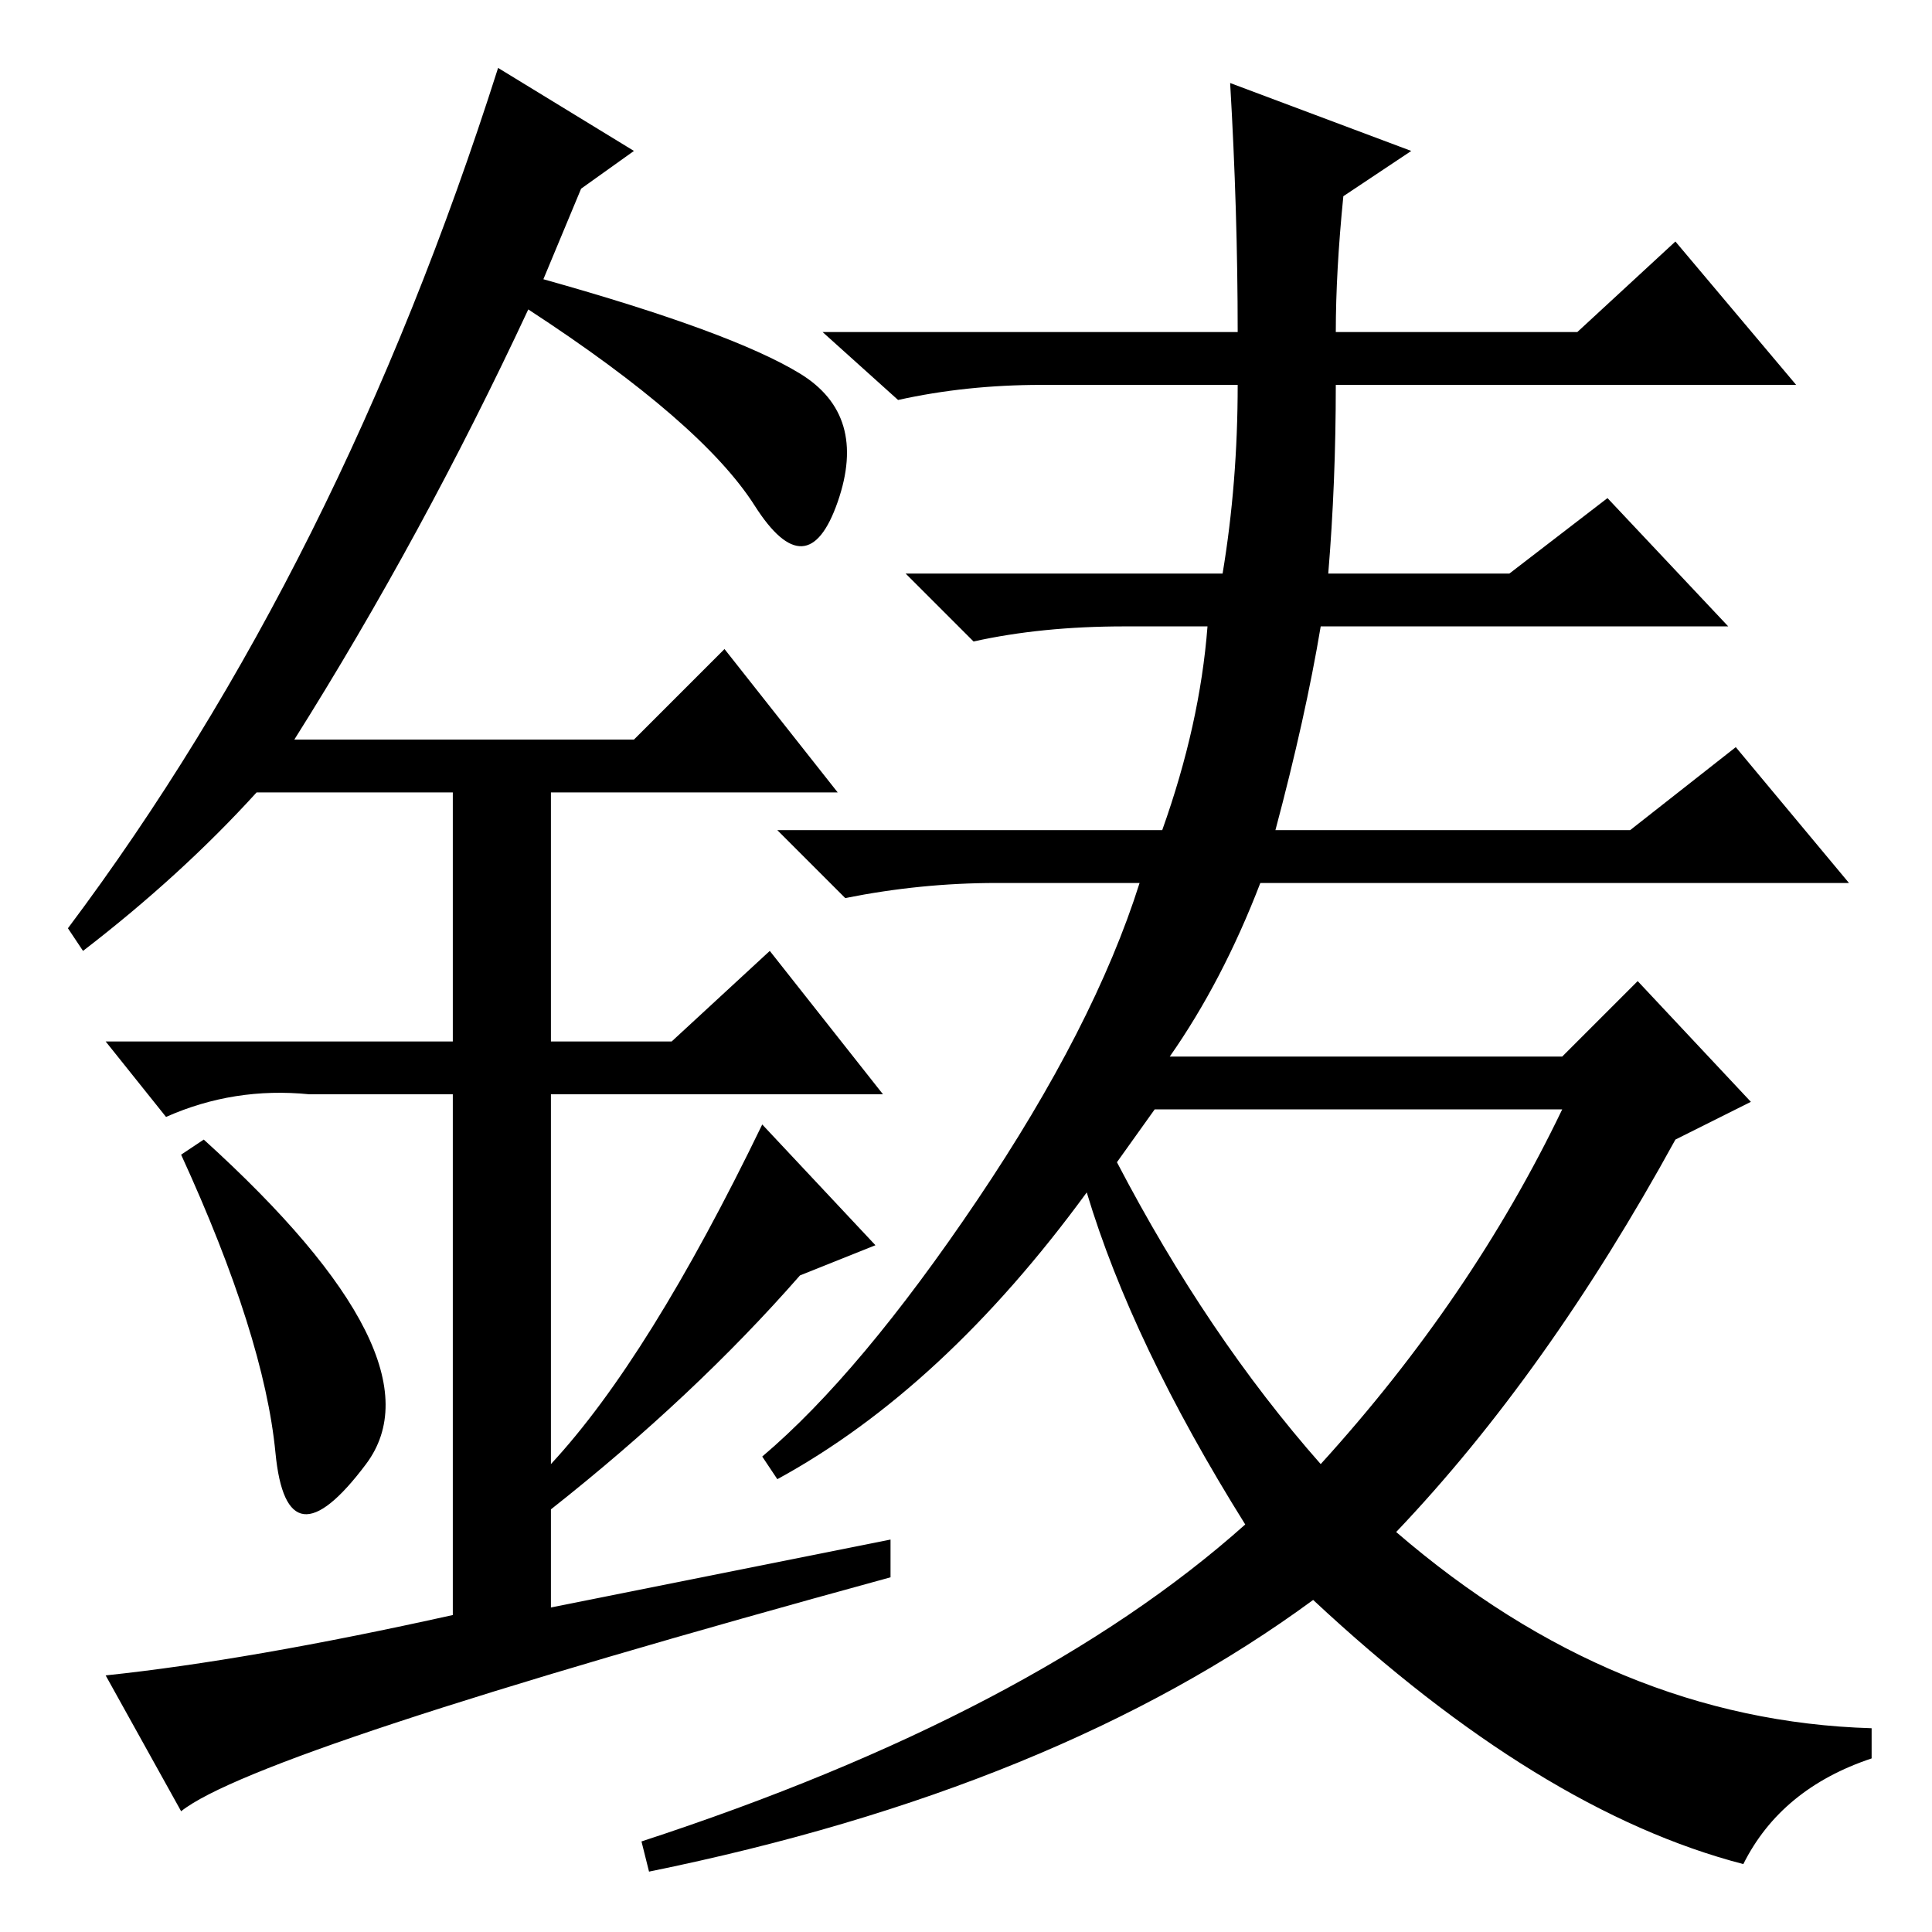 <?xml version="1.0" standalone="no"?>
<!DOCTYPE svg PUBLIC "-//W3C//DTD SVG 1.1//EN" "http://www.w3.org/Graphics/SVG/1.1/DTD/svg11.dtd" >
<svg xmlns="http://www.w3.org/2000/svg" xmlns:xlink="http://www.w3.org/1999/xlink" version="1.1" viewBox="0 -36 256 256">
  <g transform="matrix(1 0 0 -1 0 220)">
   <path fill="currentColor"
d="M148 102q12 -23 27 -40q20 22 32 47h-54zM163 245l24 -9l-9 -6q-1 -10 -1 -18h32l13 12l16 -19h-61q0 -13 -1 -25h24l13 10l16 -17h-54q-2 -12 -6 -27h47l14 11l15 -18h-78q-5 -13 -12 -23h52l10 10l15 -16l-10 -5q-17 -31 -37 -52q29 -25 63 -26v-4q-12 -4 -17 -14
q-27 7 -57 35q-34 -25 -88 -36l-1 4q52 17 80 42q-15 24 -21 44q-19 -26 -41 -38l-2 3q13 11 28.5 34t21.5 42h-19q-10 0 -20 -2l-9 9h51q5 14 6 27h-11q-11 0 -20 -2l-9 9h42q2 12 2 25h-26q-10 0 -19 -2l-10 9h55q0 16 -1 33zM36.5 63.5q-1.5 15.5 -12.5 39.5l3 2
q32 -29 21.5 -43t-12 1.5zM96 170l15 -19h-38v-33h16l13 12l15 -19h-44v-49q13 14 28 45l15 -16l-10 -4q-14 -16 -33 -31v-13l45 9v-5q-84 -23 -94 -31l-10 18q19 2 46 8v69h-19q-10 1 -19 -3l-8 10h46v33h-26q-10 -11 -23 -21l-2 3q36 48 57 114l18 -11l-7 -5l-5 -12
q25 -7 34 -12.5t5 -17t-11 -0.5t-30 26q-14 -30 -31 -57h45z" />
  </g>

</svg>
